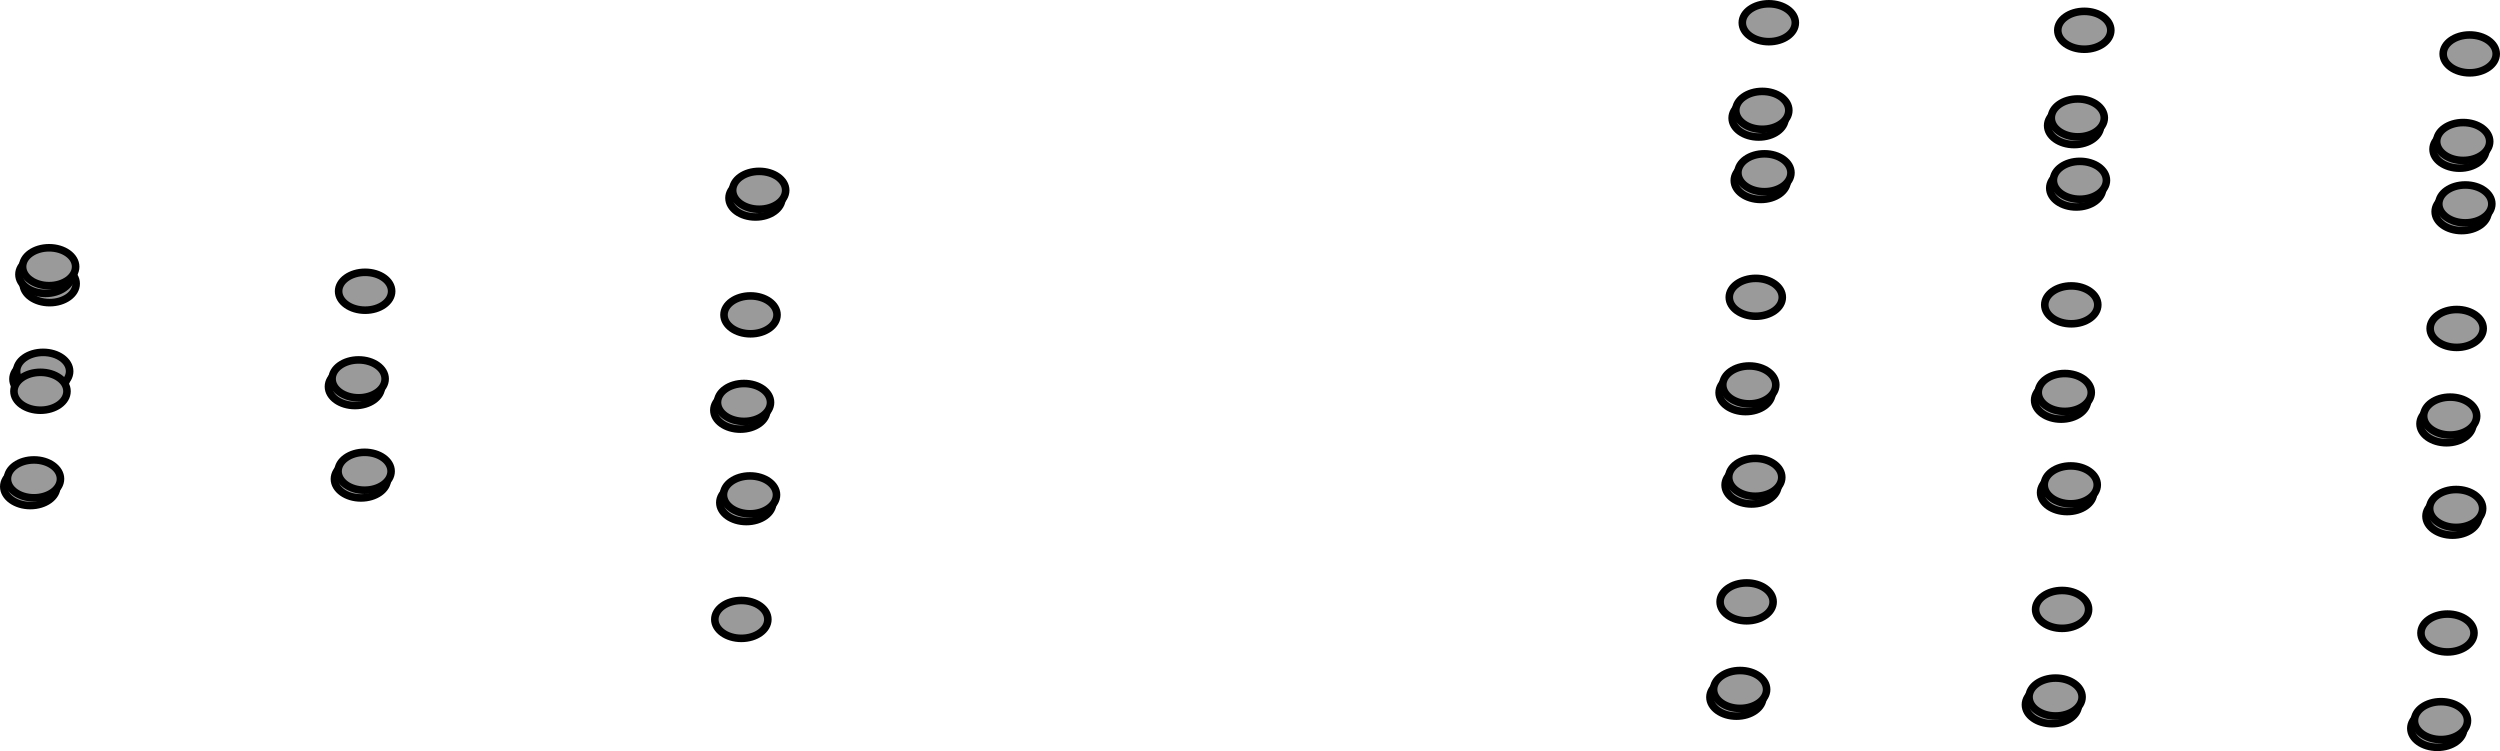 <svg version="1.1" xmlns="http://www.w3.org/2000/svg" xmlns:xlink="http://www.w3.org/1999/xlink" width="329.946" height="99.128" viewBox="0,0,329.946,99.128"><g transform="translate(-242.626,-137.298)"><g data-paper-data="{&quot;isPaintingLayer&quot;:true}" fill="#9a9a9a" fill-rule="nonzero" stroke="#000000" stroke-width="1" stroke-linecap="butt" stroke-linejoin="miter" stroke-miterlimit="10" stroke-dasharray="" stroke-dashoffset="0" style="mix-blend-mode: normal"><path d="M518.15,190.115c0,1.381 -1.567,2.5 -3.5,2.5c-1.933,0 -3.5,-1.119 -3.5,-2.5c0,-1.381 1.567,-2.5 3.5,-2.5c1.933,0 3.5,1.119 3.5,2.5z"/><path d="M520.15,162.115c0,1.381 -1.567,2.5 -3.5,2.5c-1.933,0 -3.5,-1.119 -3.5,-2.5c0,-1.381 1.567,-2.5 3.5,-2.5c1.933,0 3.5,1.119 3.5,2.5z"/><path d="M518.63,189.094c0,1.381 -1.567,2.5 -3.5,2.5c-1.933,0 -3.5,-1.119 -3.5,-2.5c0,-1.381 1.567,-2.5 3.5,-2.5c1.933,0 3.5,1.119 3.5,2.5z"/><path d="M520.63,161.094c0,1.381 -1.567,2.5 -3.5,2.5c-1.933,0 -3.5,-1.119 -3.5,-2.5c0,-1.381 1.567,-2.5 3.5,-2.5c1.933,0 3.5,1.119 3.5,2.5z"/><path d="M519.49,177.532c0,1.381 -1.567,2.5 -3.5,2.5c-1.933,0 -3.5,-1.119 -3.5,-2.5c0,-1.381 1.567,-2.5 3.5,-2.5c1.933,0 3.5,1.119 3.5,2.5z"/><path d="M516.939,230.311c0,1.381 -1.567,2.5 -3.5,2.5c-1.933,0 -3.5,-1.119 -3.5,-2.5c0,-1.381 1.567,-2.5 3.5,-2.5c1.933,0 3.5,1.119 3.5,2.5z"/><path d="M518.939,202.311c0,1.381 -1.567,2.5 -3.5,2.5c-1.933,0 -3.5,-1.119 -3.5,-2.5c0,-1.381 1.567,-2.5 3.5,-2.5c1.933,0 3.5,1.119 3.5,2.5z"/><path d="M517.419,229.29c0,1.381 -1.567,2.5 -3.5,2.5c-1.933,0 -3.5,-1.119 -3.5,-2.5c0,-1.381 1.567,-2.5 3.5,-2.5c1.933,0 3.5,1.119 3.5,2.5z"/><path d="M519.419,201.29c0,1.381 -1.567,2.5 -3.5,2.5c-1.933,0 -3.5,-1.119 -3.5,-2.5c0,-1.381 1.567,-2.5 3.5,-2.5c1.933,0 3.5,1.119 3.5,2.5z"/><path d="M518.279,217.727c0,1.381 -1.567,2.5 -3.5,2.5c-1.933,0 -3.5,-1.119 -3.5,-2.5c0,-1.381 1.567,-2.5 3.5,-2.5c1.933,0 3.5,1.119 3.5,2.5z"/><path d="M519.869,153.878c0,1.381 -1.567,2.5 -3.5,2.5c-1.933,0 -3.5,-1.119 -3.5,-2.5c0,-1.381 1.567,-2.5 3.5,-2.5c1.933,0 3.5,1.119 3.5,2.5z"/><path d="M520.349,152.857c0,1.381 -1.567,2.5 -3.5,2.5c-1.933,0 -3.5,-1.119 -3.5,-2.5c0,-1.381 1.567,-2.5 3.5,-2.5c1.933,0 3.5,1.119 3.5,2.5z"/><path d="M521.209,141.295c0,1.381 -1.567,2.5 -3.5,2.5c-1.933,0 -3.5,-1.119 -3.5,-2.5c0,-1.381 1.567,-2.5 3.5,-2.5c1.933,0 3.5,1.119 3.5,2.5z"/><path d="M476.512,189.119c0,1.381 -1.567,2.5 -3.5,2.5c-1.933,0 -3.5,-1.119 -3.5,-2.5c0,-1.381 1.567,-2.5 3.5,-2.5c1.933,0 3.5,1.119 3.5,2.5z"/><path d="M478.512,161.119c0,1.381 -1.567,2.5 -3.5,2.5c-1.933,0 -3.5,-1.119 -3.5,-2.5c0,-1.381 1.567,-2.5 3.5,-2.5c1.933,0 3.5,1.119 3.5,2.5z"/><path d="M476.993,188.098c0,1.381 -1.567,2.5 -3.5,2.5c-1.933,0 -3.5,-1.119 -3.5,-2.5c0,-1.381 1.567,-2.5 3.5,-2.5c1.933,0 3.5,1.119 3.5,2.5z"/><path d="M478.993,160.098c0,1.381 -1.567,2.5 -3.5,2.5c-1.933,0 -3.5,-1.119 -3.5,-2.5c0,-1.381 1.567,-2.5 3.5,-2.5c1.933,0 3.5,1.119 3.5,2.5z"/><path d="M477.852,176.535c0,1.381 -1.567,2.5 -3.5,2.5c-1.933,0 -3.5,-1.119 -3.5,-2.5c0,-1.381 1.567,-2.5 3.5,-2.5c1.933,0 3.5,1.119 3.5,2.5z"/><path d="M475.301,229.314c0,1.381 -1.567,2.5 -3.5,2.5c-1.933,0 -3.5,-1.119 -3.5,-2.5c0,-1.381 1.567,-2.5 3.5,-2.5c1.933,0 3.5,1.119 3.5,2.5z"/><path d="M477.301,201.314c0,1.381 -1.567,2.5 -3.5,2.5c-1.933,0 -3.5,-1.119 -3.5,-2.5c0,-1.381 1.567,-2.5 3.5,-2.5c1.933,0 3.5,1.119 3.5,2.5z"/><path d="M475.782,228.293c0,1.381 -1.567,2.5 -3.5,2.5c-1.933,0 -3.5,-1.119 -3.5,-2.5c0,-1.381 1.567,-2.5 3.5,-2.5c1.933,0 3.5,1.119 3.5,2.5z"/><path d="M477.782,200.293c0,1.381 -1.567,2.5 -3.5,2.5c-1.933,0 -3.5,-1.119 -3.5,-2.5c0,-1.381 1.567,-2.5 3.5,-2.5c1.933,0 3.5,1.119 3.5,2.5z"/><path d="M476.641,216.731c0,1.381 -1.567,2.5 -3.5,2.5c-1.933,0 -3.5,-1.119 -3.5,-2.5c0,-1.381 1.567,-2.5 3.5,-2.5c1.933,0 3.5,1.119 3.5,2.5z"/><path d="M478.231,152.882c0,1.381 -1.567,2.5 -3.5,2.5c-1.933,0 -3.5,-1.119 -3.5,-2.5c0,-1.381 1.567,-2.5 3.5,-2.5c1.933,0 3.5,1.119 3.5,2.5z"/><path d="M478.711,151.861c0,1.381 -1.567,2.5 -3.5,2.5c-1.933,0 -3.5,-1.119 -3.5,-2.5c0,-1.381 1.567,-2.5 3.5,-2.5c1.933,0 3.5,1.119 3.5,2.5z"/><path d="M479.571,140.298c0,1.381 -1.567,2.5 -3.5,2.5c-1.933,0 -3.5,-1.119 -3.5,-2.5c0,-1.381 1.567,-2.5 3.5,-2.5c1.933,0 3.5,1.119 3.5,2.5z"/><path d="M569.014,193.231c0,1.381 -1.567,2.5 -3.5,2.5c-1.933,0 -3.5,-1.119 -3.5,-2.5c0,-1.381 1.567,-2.5 3.5,-2.5c1.933,0 3.5,1.119 3.5,2.5z"/><path d="M571.014,165.231c0,1.381 -1.567,2.5 -3.5,2.5c-1.933,0 -3.5,-1.119 -3.5,-2.5c0,-1.381 1.567,-2.5 3.5,-2.5c1.933,0 3.5,1.119 3.5,2.5z"/><path d="M569.494,192.21c0,1.381 -1.567,2.5 -3.5,2.5c-1.933,0 -3.5,-1.119 -3.5,-2.5c0,-1.381 1.567,-2.5 3.5,-2.5c1.933,0 3.5,1.119 3.5,2.5z"/><path d="M571.494,164.21c0,1.381 -1.567,2.5 -3.5,2.5c-1.933,0 -3.5,-1.119 -3.5,-2.5c0,-1.381 1.567,-2.5 3.5,-2.5c1.933,0 3.5,1.119 3.5,2.5z"/><path d="M570.353,180.647c0,1.381 -1.567,2.5 -3.5,2.5c-1.933,0 -3.5,-1.119 -3.5,-2.5c0,-1.381 1.567,-2.5 3.5,-2.5c1.933,0 3.5,1.119 3.5,2.5z"/><path d="M567.803,233.426c0,1.381 -1.567,2.5 -3.5,2.5c-1.933,0 -3.5,-1.119 -3.5,-2.5c0,-1.381 1.567,-2.5 3.5,-2.5c1.933,0 3.5,1.119 3.5,2.5z"/><path d="M569.803,205.426c0,1.381 -1.567,2.5 -3.5,2.5c-1.933,0 -3.5,-1.119 -3.5,-2.5c0,-1.381 1.567,-2.5 3.5,-2.5c1.933,0 3.5,1.119 3.5,2.5z"/><path d="M568.283,232.405c0,1.381 -1.567,2.5 -3.5,2.5c-1.933,0 -3.5,-1.119 -3.5,-2.5c0,-1.381 1.567,-2.5 3.5,-2.5c1.933,0 3.5,1.119 3.5,2.5z"/><path d="M570.283,204.405c0,1.381 -1.567,2.5 -3.5,2.5c-1.933,0 -3.5,-1.119 -3.5,-2.5c0,-1.381 1.567,-2.5 3.5,-2.5c1.933,0 3.5,1.119 3.5,2.5z"/><path d="M569.142,220.842c0,1.381 -1.567,2.5 -3.5,2.5c-1.933,0 -3.5,-1.119 -3.5,-2.5c0,-1.381 1.567,-2.5 3.5,-2.5c1.933,0 3.5,1.119 3.5,2.5z"/><path d="M570.732,156.994c0,1.381 -1.567,2.5 -3.5,2.5c-1.933,0 -3.5,-1.119 -3.5,-2.5c0,-1.381 1.567,-2.5 3.5,-2.5c1.933,0 3.5,1.119 3.5,2.5z"/><path d="M571.213,155.973c0,1.381 -1.567,2.5 -3.5,2.5c-1.933,0 -3.5,-1.119 -3.5,-2.5c0,-1.381 1.567,-2.5 3.5,-2.5c1.933,0 3.5,1.119 3.5,2.5z"/><path d="M572.072,144.41c0,1.381 -1.567,2.5 -3.5,2.5c-1.933,0 -3.5,-1.119 -3.5,-2.5c0,-1.381 1.567,-2.5 3.5,-2.5c1.933,0 3.5,1.119 3.5,2.5z"/><path d="M292.975,188.32c0,1.381 -1.567,2.5 -3.5,2.5c-1.933,0 -3.5,-1.119 -3.5,-2.5c0,-1.381 1.567,-2.5 3.5,-2.5c1.933,0 3.5,1.119 3.5,2.5z"/><path d="M293.455,187.299c0,1.381 -1.567,2.5 -3.5,2.5c-1.933,0 -3.5,-1.119 -3.5,-2.5c0,-1.381 1.567,-2.5 3.5,-2.5c1.933,0 3.5,1.119 3.5,2.5z"/><path d="M294.315,175.736c0,1.381 -1.567,2.5 -3.5,2.5c-1.933,0 -3.5,-1.119 -3.5,-2.5c0,-1.381 1.567,-2.5 3.5,-2.5c1.933,0 3.5,1.119 3.5,2.5z"/><path d="M293.764,200.515c0,1.381 -1.567,2.5 -3.5,2.5c-1.933,0 -3.5,-1.119 -3.5,-2.5c0,-1.381 1.567,-2.5 3.5,-2.5c1.933,0 3.5,1.119 3.5,2.5z"/><path d="M294.244,199.494c0,1.381 -1.567,2.5 -3.5,2.5c-1.933,0 -3.5,-1.119 -3.5,-2.5c0,-1.381 1.567,-2.5 3.5,-2.5c1.933,0 3.5,1.119 3.5,2.5z"/><path d="M251.337,187.324c0,1.381 -1.567,2.5 -3.5,2.5c-1.933,0 -3.5,-1.119 -3.5,-2.5c0,-1.381 1.567,-2.5 3.5,-2.5c1.933,0 3.5,1.119 3.5,2.5z"/><path d="M251.817,186.303c0,1.381 -1.567,2.5 -3.5,2.5c-1.933,0 -3.5,-1.119 -3.5,-2.5c0,-1.381 1.567,-2.5 3.5,-2.5c1.933,0 3.5,1.119 3.5,2.5z"/><path d="M252.677,174.74c0,1.381 -1.567,2.5 -3.5,2.5c-1.933,0 -3.5,-1.119 -3.5,-2.5c0,-1.381 1.567,-2.5 3.5,-2.5c1.933,0 3.5,1.119 3.5,2.5z"/><path d="M250.126,201.52c0,1.381 -1.567,2.5 -3.5,2.5c-1.933,0 -3.5,-1.119 -3.5,-2.5c0,-1.381 1.567,-2.5 3.5,-2.5c1.933,0 3.5,1.119 3.5,2.5z"/><path d="M252.126,173.52c0,1.381 -1.567,2.5 -3.5,2.5c-1.933,0 -3.5,-1.119 -3.5,-2.5c0,-1.381 1.567,-2.5 3.5,-2.5c1.933,0 3.5,1.119 3.5,2.5z"/><path d="M250.607,200.499c0,1.381 -1.567,2.5 -3.5,2.5c-1.933,0 -3.5,-1.119 -3.5,-2.5c0,-1.381 1.567,-2.5 3.5,-2.5c1.933,0 3.5,1.119 3.5,2.5z"/><path d="M252.607,172.499c0,1.381 -1.567,2.5 -3.5,2.5c-1.933,0 -3.5,-1.119 -3.5,-2.5c0,-1.381 1.567,-2.5 3.5,-2.5c1.933,0 3.5,1.119 3.5,2.5z"/><path d="M251.466,188.937c0,1.381 -1.567,2.5 -3.5,2.5c-1.933,0 -3.5,-1.119 -3.5,-2.5c0,-1.381 1.567,-2.5 3.5,-2.5c1.933,0 3.5,1.119 3.5,2.5z"/><path d="M343.838,191.435c0,1.381 -1.567,2.5 -3.5,2.5c-1.933,0 -3.5,-1.119 -3.5,-2.5c0,-1.381 1.567,-2.5 3.5,-2.5c1.933,0 3.5,1.119 3.5,2.5z"/><path d="M345.838,163.435c0,1.381 -1.567,2.5 -3.5,2.5c-1.933,0 -3.5,-1.119 -3.5,-2.5c0,-1.381 1.567,-2.5 3.5,-2.5c1.933,0 3.5,1.119 3.5,2.5z"/><path d="M344.319,190.414c0,1.381 -1.567,2.5 -3.5,2.5c-1.933,0 -3.5,-1.119 -3.5,-2.5c0,-1.381 1.567,-2.5 3.5,-2.5c1.933,0 3.5,1.119 3.5,2.5z"/><path d="M346.319,162.414c0,1.381 -1.567,2.5 -3.5,2.5c-1.933,0 -3.5,-1.119 -3.5,-2.5c0,-1.381 1.567,-2.5 3.5,-2.5c1.933,0 3.5,1.119 3.5,2.5z"/><path d="M345.178,178.852c0,1.381 -1.567,2.5 -3.5,2.5c-1.933,0 -3.5,-1.119 -3.5,-2.5c0,-1.381 1.567,-2.5 3.5,-2.5c1.933,0 3.5,1.119 3.5,2.5z"/><path d="M344.627,203.631c0,1.381 -1.567,2.5 -3.5,2.5c-1.933,0 -3.5,-1.119 -3.5,-2.5c0,-1.381 1.567,-2.5 3.5,-2.5c1.933,0 3.5,1.119 3.5,2.5z"/><path d="M345.108,202.61c0,1.381 -1.567,2.5 -3.5,2.5c-1.933,0 -3.5,-1.119 -3.5,-2.5c0,-1.381 1.567,-2.5 3.5,-2.5c1.933,0 3.5,1.119 3.5,2.5z"/><path d="M343.967,219.047c0,1.381 -1.567,2.5 -3.5,2.5c-1.933,0 -3.5,-1.119 -3.5,-2.5c0,-1.381 1.567,-2.5 3.5,-2.5c1.933,0 3.5,1.119 3.5,2.5z"/></g></g></svg>